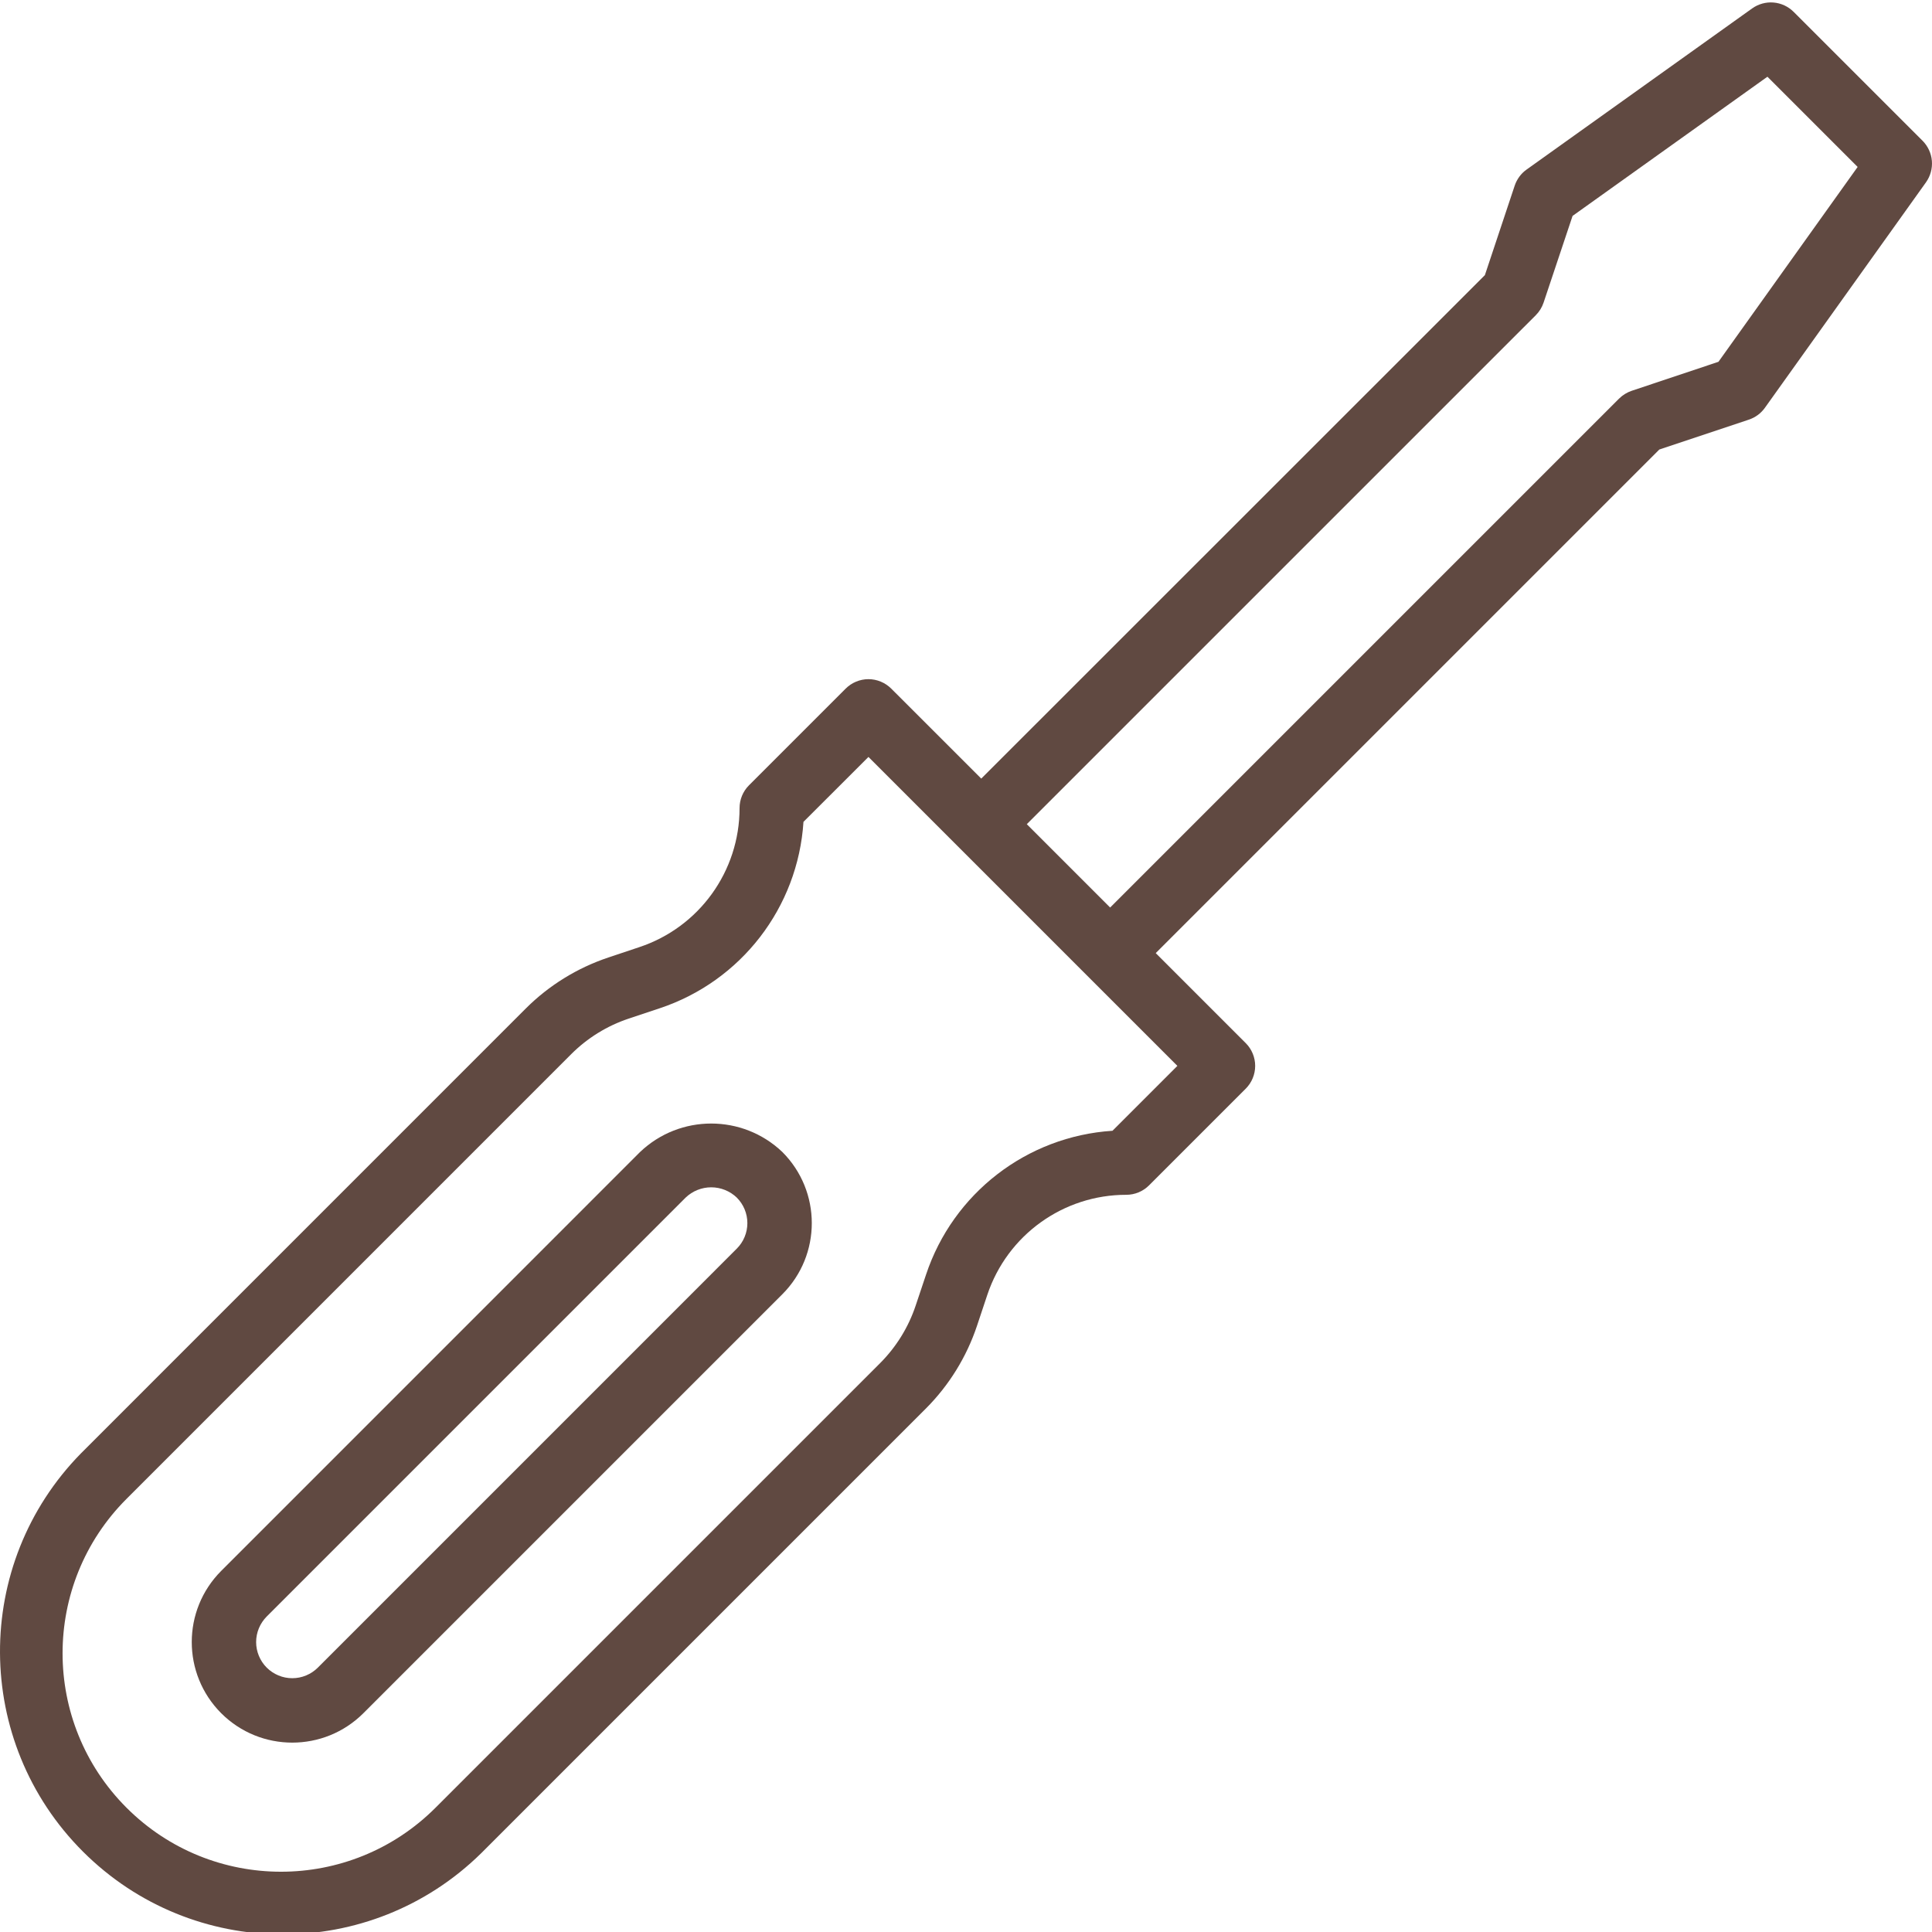 <svg width="49" height="49" viewBox="0 0 49 49" fill="none" xmlns="http://www.w3.org/2000/svg">
<path d="M16.234 29.217L5.609 39.843C4.615 40.84 4.615 42.453 5.609 43.45C6.605 44.446 8.22 44.446 9.217 43.45L19.842 32.825C20.838 31.828 20.838 30.214 19.842 29.217C18.832 28.255 17.244 28.255 16.234 29.217ZM18.686 31.669L8.061 42.295C7.976 42.38 7.875 42.447 7.764 42.493C7.652 42.54 7.533 42.563 7.413 42.563C7.292 42.563 7.173 42.54 7.062 42.493C6.951 42.447 6.85 42.38 6.765 42.295C6.68 42.21 6.612 42.109 6.566 41.997C6.52 41.886 6.496 41.767 6.496 41.647C6.496 41.526 6.52 41.407 6.566 41.296C6.612 41.185 6.68 41.084 6.765 40.998L17.39 30.373C17.565 30.206 17.797 30.113 18.038 30.113C18.279 30.113 18.511 30.206 18.686 30.373C18.858 30.545 18.955 30.778 18.955 31.021C18.955 31.264 18.858 31.498 18.686 31.669H18.686Z" fill="#604941"/>
<path d="M44.352 10.644C44.517 10.59 44.66 10.485 44.761 10.344L48.848 4.623C48.96 4.465 49.013 4.273 48.997 4.08C48.981 3.888 48.897 3.707 48.761 3.57L45.491 0.301C45.354 0.164 45.173 0.08 44.981 0.064C44.788 0.048 44.596 0.101 44.438 0.214L38.717 4.301C38.576 4.401 38.471 4.545 38.416 4.709L37.66 6.978L24.887 19.747L22.604 17.465C22.528 17.389 22.438 17.329 22.339 17.288C22.24 17.247 22.133 17.225 22.026 17.225C21.919 17.225 21.812 17.247 21.713 17.288C21.614 17.329 21.524 17.389 21.448 17.465L18.996 19.917C18.843 20.07 18.757 20.278 18.757 20.495C18.758 22.096 17.733 23.518 16.213 24.022L15.427 24.285C14.639 24.549 13.923 24.991 13.335 25.578L2.056 36.858C-0.704 39.667 -0.682 44.176 2.103 46.96C4.889 49.744 9.398 49.762 12.206 47L23.485 35.721C24.072 35.132 24.514 34.416 24.778 33.628L25.04 32.842C25.546 31.325 26.966 30.302 28.565 30.303C28.782 30.303 28.989 30.217 29.143 30.063L31.595 27.611C31.748 27.458 31.834 27.25 31.834 27.033C31.834 26.817 31.748 26.609 31.595 26.456L29.312 24.173L42.084 11.401L44.352 10.644ZM28.215 28.679C26.043 28.82 24.173 30.263 23.486 32.329L23.223 33.114C23.04 33.662 22.732 34.16 22.325 34.569L11.045 45.849C8.881 48.012 5.373 48.012 3.21 45.849C1.046 43.685 1.046 40.177 3.21 38.014L14.489 26.734C14.898 26.326 15.395 26.018 15.943 25.835L16.729 25.573C18.795 24.887 20.238 23.017 20.378 20.844L22.026 19.198L29.861 27.033L28.215 28.679ZM41.064 10.109L28.156 23.017L26.042 20.903L38.951 7.995C39.041 7.905 39.108 7.796 39.149 7.675L39.884 5.476L44.826 1.946L47.114 4.234L43.584 9.176L41.385 9.911C41.264 9.952 41.155 10.019 41.064 10.109Z" fill="#604941"/>
</svg>
